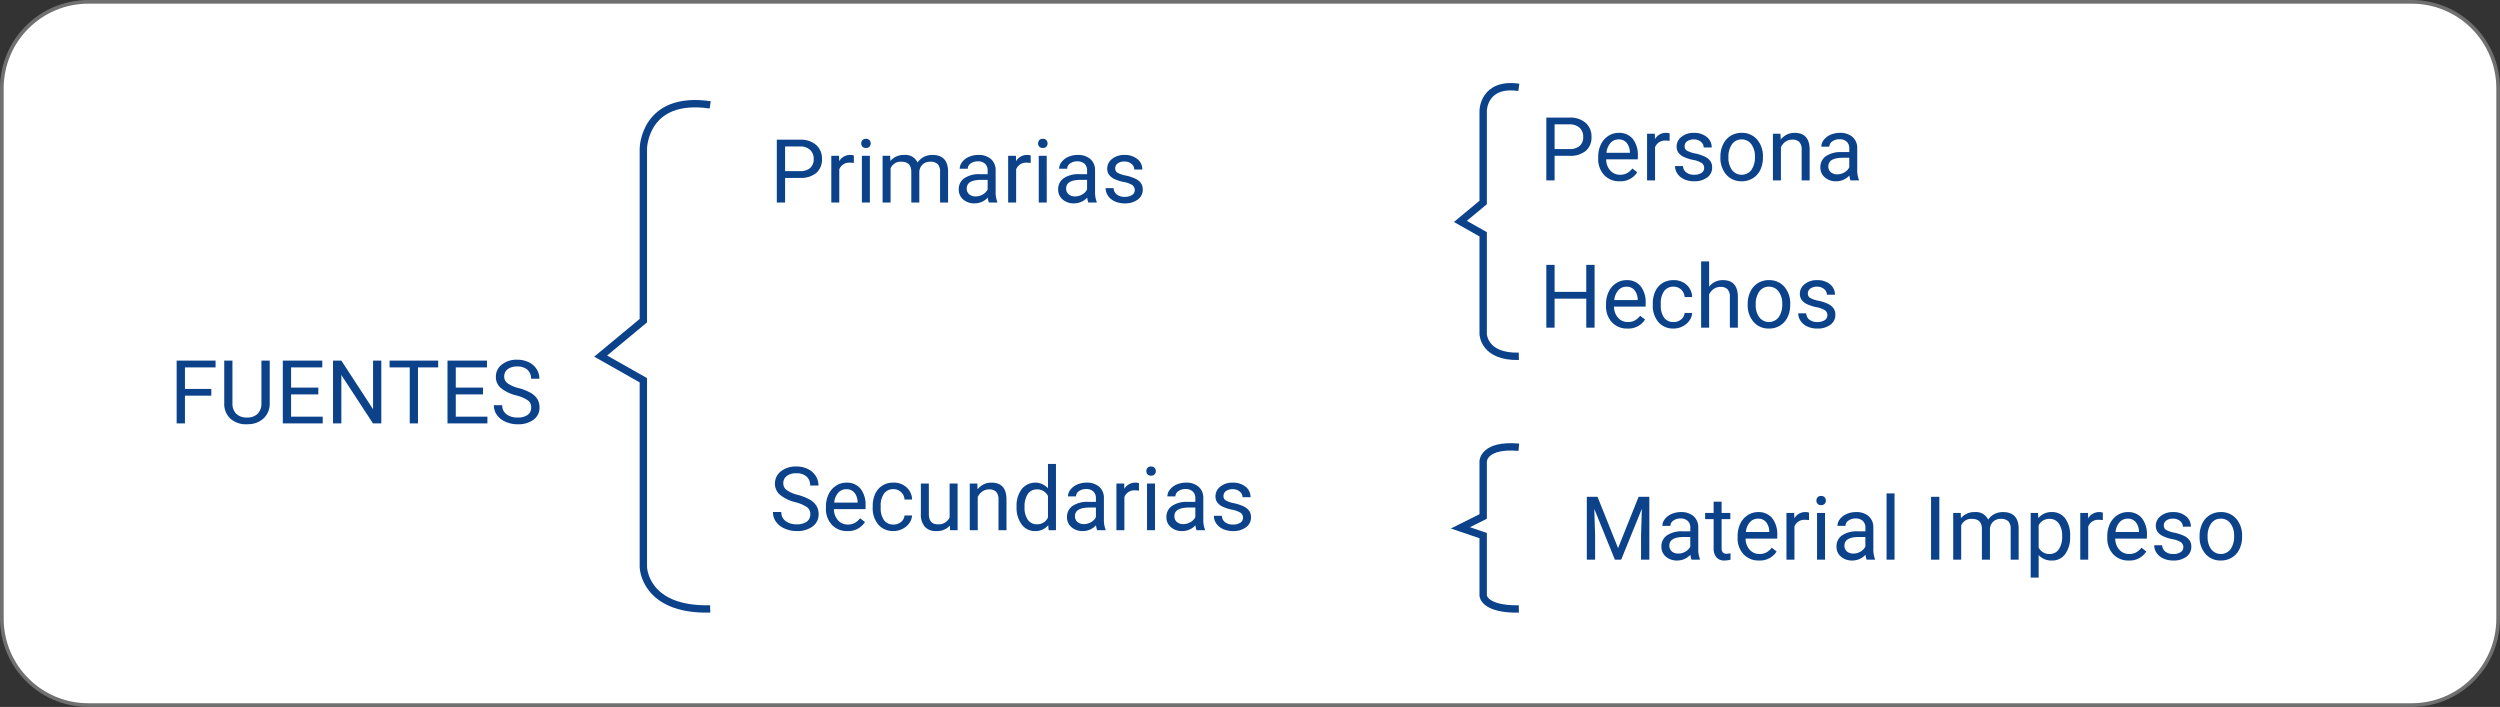<svg xmlns="http://www.w3.org/2000/svg" width="679" height="192" viewBox="0 0 679 192">
  <rect x="0" y="0" width="679" height="192" fill="#333333" stroke="none"/>
  <g id="Grupo_972930" data-name="Grupo 972930" transform="translate(2880 9379)">
    <g id="Trazado_706797" data-name="Trazado 706797" transform="translate(-2880 -9379)" fill="#fff">
      <path d="M 655 191.5 L 24 191.5 C 20.827 191.5 17.75 190.879 14.853 189.654 C 12.055 188.47 9.541 186.775 7.383 184.617 C 5.225 182.459 3.53 179.945 2.346 177.147 C 1.121 174.25 0.5 171.173 0.5 168 L 0.5 24 C 0.5 20.827 1.121 17.75 2.346 14.853 C 3.53 12.055 5.225 9.541 7.383 7.383 C 9.541 5.225 12.055 3.53 14.853 2.346 C 17.75 1.121 20.827 0.5 24 0.5 L 655 0.5 C 658.173 0.5 661.25 1.121 664.147 2.346 C 666.945 3.53 669.459 5.225 671.617 7.383 C 673.775 9.541 675.47 12.055 676.654 14.853 C 677.879 17.75 678.5 20.827 678.5 24 L 678.5 168 C 678.5 171.173 677.879 174.25 676.654 177.147 C 675.47 179.945 673.775 182.459 671.617 184.617 C 669.459 186.775 666.945 188.47 664.147 189.654 C 661.25 190.879 658.173 191.5 655 191.5 Z" stroke="none"/>
      <path d="M 24 1 C 20.895 1 17.883 1.608 15.048 2.807 C 12.309 3.965 9.849 5.624 7.737 7.737 C 5.624 9.849 3.965 12.309 2.807 15.048 C 1.608 17.883 1 20.895 1 24 L 1 168 C 1 171.105 1.608 174.117 2.807 176.952 C 3.965 179.691 5.624 182.151 7.737 184.263 C 9.849 186.376 12.309 188.035 15.048 189.193 C 17.883 190.392 20.895 191 24 191 L 655 191 C 658.105 191 661.117 190.392 663.952 189.193 C 666.691 188.035 669.151 186.376 671.263 184.263 C 673.376 182.151 675.035 179.691 676.193 176.952 C 677.392 174.117 678 171.105 678 168 L 678 24 C 678 20.895 677.392 17.883 676.193 15.048 C 675.035 12.309 673.376 9.849 671.263 7.737 C 669.151 5.624 666.691 3.965 663.952 2.807 C 661.117 1.608 658.105 1 655 1 L 24 1 M 24 0 L 655 0 C 668.255 0 679 10.745 679 24 L 679 168 C 679 181.255 668.255 192 655 192 L 24 192 C 10.745 192 0 181.255 0 168 L 0 24 C 0 10.745 10.745 0 24 0 Z" stroke="none" fill="#707070"/>
    </g>
    <path id="Trazado_706798" data-name="Trazado 706798" d="M11.391,15.465H4.23V23H1.98V5.938h10.57v1.84H4.23v5.848h7.16ZM27.258,5.938v11.6a5.442,5.442,0,0,1-1.518,3.949,6.115,6.115,0,0,1-4.084,1.723l-.6.023a6.386,6.386,0,0,1-4.465-1.512,5.407,5.407,0,0,1-1.687-4.16V5.938h2.227V17.492a3.9,3.9,0,0,0,1.02,2.877,3.919,3.919,0,0,0,2.906,1.025,3.945,3.945,0,0,0,2.924-1.02A3.9,3.9,0,0,0,25,17.5V5.938Zm13.2,9.176H33.059V21.16h8.59V23H30.809V5.938H41.531v1.84H33.059v5.5h7.395ZM57.563,23H55.3L46.711,9.852V23H44.449V5.938h2.262l8.613,13.207V5.938h2.238ZM73.008,7.777H67.523V23H65.285V7.777H59.813V5.938h13.2Zm12.176,7.336H77.789V21.16h8.59V23H75.539V5.938H86.262v1.84H77.789v5.5h7.395Zm9.023.281a10.58,10.58,0,0,1-4.213-2.045,3.907,3.907,0,0,1-1.318-2.994,4.127,4.127,0,0,1,1.611-3.334A6.4,6.4,0,0,1,94.477,5.7a6.99,6.99,0,0,1,3.135.68,5.154,5.154,0,0,1,2.133,1.875,4.8,4.8,0,0,1,.756,2.613H98.238a3.12,3.12,0,0,0-.984-2.44,4,4,0,0,0-2.777-.888,4.1,4.1,0,0,0-2.6.734,2.448,2.448,0,0,0-.932,2.037,2.2,2.2,0,0,0,.885,1.767A8.678,8.678,0,0,0,94.846,13.4a13.974,13.974,0,0,1,3.328,1.319A5.05,5.05,0,0,1,99.955,16.4a4.292,4.292,0,0,1,.58,2.262,3.987,3.987,0,0,1-1.617,3.322,6.9,6.9,0,0,1-4.324,1.248,8.02,8.02,0,0,1-3.281-.674,5.522,5.522,0,0,1-2.35-1.846,4.5,4.5,0,0,1-.826-2.66H90.4A2.939,2.939,0,0,0,91.541,20.5a4.811,4.811,0,0,0,3.053.9,4.423,4.423,0,0,0,2.73-.727,2.36,2.36,0,0,0,.949-1.98,2.317,2.317,0,0,0-.879-1.939A10.133,10.133,0,0,0,94.207,15.395Z" transform="translate(-2834 -9287)" fill="#0b428a"/>
    <path id="Trazado_706799" data-name="Trazado 706799" d="M4.23,16.32V23H1.98V5.938H8.273a6.322,6.322,0,0,1,4.389,1.43,4.847,4.847,0,0,1,1.588,3.785A4.783,4.783,0,0,1,12.7,14.979,6.6,6.6,0,0,1,8.25,16.32Zm0-1.84H8.273a4.042,4.042,0,0,0,2.766-.851A3.112,3.112,0,0,0,12,11.17a3.215,3.215,0,0,0-.961-2.442A3.787,3.787,0,0,0,8.4,7.777H4.23Zm18.68-2.215a6.5,6.5,0,0,0-1.066-.082A2.857,2.857,0,0,0,18.949,14v9H16.781V10.32h2.109l.035,1.465a3.376,3.376,0,0,1,3.023-1.7,2.215,2.215,0,0,1,.961.164ZM27.258,23H25.09V10.32h2.168ZM24.914,6.957a1.294,1.294,0,0,1,.322-.891,1.21,1.21,0,0,1,.955-.363,1.229,1.229,0,0,1,.961.363,1.28,1.28,0,0,1,.328.891,1.238,1.238,0,0,1-.328.879,1.251,1.251,0,0,1-.961.352,1.232,1.232,0,0,1-.955-.352A1.251,1.251,0,0,1,24.914,6.957Zm7.852,3.363.059,1.406a4.683,4.683,0,0,1,3.762-1.641,3.625,3.625,0,0,1,3.621,2.039,4.8,4.8,0,0,1,1.646-1.477,4.863,4.863,0,0,1,2.4-.562q4.172,0,4.242,4.418V23H46.324V14.633A2.911,2.911,0,0,0,45.7,12.6a2.735,2.735,0,0,0-2.086-.674,2.875,2.875,0,0,0-2,.721,2.924,2.924,0,0,0-.926,1.939V23h-2.18V14.691q0-2.766-2.707-2.766a2.9,2.9,0,0,0-2.918,1.816V23H30.715V10.32ZM59.59,23a4.554,4.554,0,0,1-.3-1.336,4.837,4.837,0,0,1-3.609,1.57A4.476,4.476,0,0,1,52.6,22.174a3.431,3.431,0,0,1-1.2-2.689A3.584,3.584,0,0,1,52.9,16.408a7.1,7.1,0,0,1,4.236-1.1H59.25v-1a2.435,2.435,0,0,0-.68-1.811,2.732,2.732,0,0,0-2-.674,3.161,3.161,0,0,0-1.945.586,1.727,1.727,0,0,0-.785,1.418h-2.18A2.992,2.992,0,0,1,52.33,12a4.6,4.6,0,0,1,1.828-1.4,6.15,6.15,0,0,1,2.537-.516,5.013,5.013,0,0,1,3.434,1.1A3.953,3.953,0,0,1,61.418,14.2v5.836a7.135,7.135,0,0,0,.445,2.777V23Zm-3.6-1.652a3.81,3.81,0,0,0,1.934-.527,3.19,3.19,0,0,0,1.324-1.371v-2.6h-1.7q-3.984,0-3.984,2.332a1.974,1.974,0,0,0,.68,1.594A2.612,2.612,0,0,0,55.992,21.348Zm14.953-9.082a6.5,6.5,0,0,0-1.066-.082A2.857,2.857,0,0,0,66.984,14v9H64.816V10.32h2.109l.035,1.465a3.376,3.376,0,0,1,3.023-1.7,2.215,2.215,0,0,1,.961.164ZM75.293,23H73.125V10.32h2.168ZM72.949,6.957a1.294,1.294,0,0,1,.322-.891,1.21,1.21,0,0,1,.955-.363,1.229,1.229,0,0,1,.961.363,1.28,1.28,0,0,1,.328.891,1.238,1.238,0,0,1-.328.879,1.251,1.251,0,0,1-.961.352,1.232,1.232,0,0,1-.955-.352A1.251,1.251,0,0,1,72.949,6.957ZM86.59,23a4.554,4.554,0,0,1-.3-1.336,4.837,4.837,0,0,1-3.609,1.57A4.476,4.476,0,0,1,79.6,22.174a3.431,3.431,0,0,1-1.2-2.689A3.584,3.584,0,0,1,79.9,16.408a7.1,7.1,0,0,1,4.236-1.1H86.25v-1a2.435,2.435,0,0,0-.68-1.811,2.732,2.732,0,0,0-2-.674,3.161,3.161,0,0,0-1.945.586,1.727,1.727,0,0,0-.785,1.418h-2.18A2.992,2.992,0,0,1,79.33,12a4.6,4.6,0,0,1,1.828-1.4,6.15,6.15,0,0,1,2.537-.516,5.013,5.013,0,0,1,3.434,1.1A3.953,3.953,0,0,1,88.418,14.2v5.836a7.135,7.135,0,0,0,.445,2.777V23Zm-3.6-1.652a3.81,3.81,0,0,0,1.934-.527,3.19,3.19,0,0,0,1.324-1.371v-2.6h-1.7q-3.984,0-3.984,2.332a1.974,1.974,0,0,0,.68,1.594A2.612,2.612,0,0,0,82.992,21.348ZM99.2,19.637a1.6,1.6,0,0,0-.662-1.365,6.373,6.373,0,0,0-2.309-.838,10.915,10.915,0,0,1-2.613-.844,3.718,3.718,0,0,1-1.43-1.172,2.8,2.8,0,0,1-.463-1.617,3.289,3.289,0,0,1,1.318-2.637,5.149,5.149,0,0,1,3.369-1.078,5.3,5.3,0,0,1,3.5,1.113,3.536,3.536,0,0,1,1.342,2.848H99.07a1.957,1.957,0,0,0-.756-1.535,2.832,2.832,0,0,0-1.9-.645,2.964,2.964,0,0,0-1.852.516,1.623,1.623,0,0,0-.668,1.348,1.315,1.315,0,0,0,.621,1.184,7.642,7.642,0,0,0,2.244.762,11.693,11.693,0,0,1,2.631.867,3.838,3.838,0,0,1,1.494,1.213,2.982,2.982,0,0,1,.486,1.729,3.245,3.245,0,0,1-1.359,2.725,5.7,5.7,0,0,1-3.527,1.025,6.385,6.385,0,0,1-2.7-.539,4.384,4.384,0,0,1-1.834-1.506,3.629,3.629,0,0,1-.662-2.092h2.168a2.245,2.245,0,0,0,.873,1.729,3.387,3.387,0,0,0,2.15.639,3.5,3.5,0,0,0,1.975-.5A1.53,1.53,0,0,0,99.2,19.637Z" transform="translate(-2671 -9347)" fill="#0b428a"/>
    <path id="Trazado_706800" data-name="Trazado 706800" d="M4.23,16.32V23H1.98V5.938H8.273a6.322,6.322,0,0,1,4.389,1.43,4.847,4.847,0,0,1,1.588,3.785A4.783,4.783,0,0,1,12.7,14.979,6.6,6.6,0,0,1,8.25,16.32Zm0-1.84H8.273a4.042,4.042,0,0,0,2.766-.851A3.112,3.112,0,0,0,12,11.17a3.215,3.215,0,0,0-.961-2.442A3.787,3.787,0,0,0,8.4,7.777H4.23Zm17.66,8.754a5.54,5.54,0,0,1-4.2-1.693,6.285,6.285,0,0,1-1.617-4.529v-.4a7.609,7.609,0,0,1,.721-3.369,5.622,5.622,0,0,1,2.016-2.32,5.068,5.068,0,0,1,2.807-.838,4.749,4.749,0,0,1,3.844,1.629,7.053,7.053,0,0,1,1.371,4.664v.9h-8.59a4.507,4.507,0,0,0,1.1,3.029,3.444,3.444,0,0,0,2.666,1.154A3.776,3.776,0,0,0,23.953,21a4.888,4.888,0,0,0,1.395-1.242l1.324,1.031A5.325,5.325,0,0,1,21.891,23.234Zm-.27-11.367a2.892,2.892,0,0,0-2.2.955,4.642,4.642,0,0,0-1.1,2.678h6.352v-.164a4.129,4.129,0,0,0-.891-2.561A2.723,2.723,0,0,0,21.621,11.867Zm13.852.4a6.5,6.5,0,0,0-1.066-.082A2.857,2.857,0,0,0,31.512,14v9H29.344V10.32h2.109l.035,1.465a3.376,3.376,0,0,1,3.023-1.7,2.215,2.215,0,0,1,.961.164Zm9.375,7.371a1.6,1.6,0,0,0-.662-1.365,6.373,6.373,0,0,0-2.309-.838,10.915,10.915,0,0,1-2.613-.844,3.718,3.718,0,0,1-1.43-1.172,2.8,2.8,0,0,1-.463-1.617,3.289,3.289,0,0,1,1.318-2.637,5.149,5.149,0,0,1,3.369-1.078,5.3,5.3,0,0,1,3.5,1.113A3.536,3.536,0,0,1,46.9,14.047h-2.18a1.957,1.957,0,0,0-.756-1.535,2.832,2.832,0,0,0-1.9-.645,2.964,2.964,0,0,0-1.852.516,1.623,1.623,0,0,0-.668,1.348,1.315,1.315,0,0,0,.621,1.184,7.642,7.642,0,0,0,2.244.762,11.693,11.693,0,0,1,2.631.867,3.838,3.838,0,0,1,1.494,1.213,2.982,2.982,0,0,1,.486,1.729,3.245,3.245,0,0,1-1.359,2.725,5.7,5.7,0,0,1-3.527,1.025,6.385,6.385,0,0,1-2.7-.539A4.384,4.384,0,0,1,37.6,21.189a3.629,3.629,0,0,1-.662-2.092h2.168a2.245,2.245,0,0,0,.873,1.729,3.387,3.387,0,0,0,2.15.639,3.5,3.5,0,0,0,1.975-.5A1.53,1.53,0,0,0,44.848,19.637Zm4.418-3.094A7.489,7.489,0,0,1,50,13.191a5.464,5.464,0,0,1,2.039-2.3,5.551,5.551,0,0,1,2.982-.809,5.347,5.347,0,0,1,4.189,1.793,6.9,6.9,0,0,1,1.6,4.77V16.8a7.555,7.555,0,0,1-.709,3.322,5.383,5.383,0,0,1-2.027,2.291,5.614,5.614,0,0,1-3.029.82,5.334,5.334,0,0,1-4.178-1.793,6.863,6.863,0,0,1-1.6-4.746Zm2.18.258a5.424,5.424,0,0,0,.979,3.387,3.316,3.316,0,0,0,5.244-.018,5.932,5.932,0,0,0,.973-3.627,5.415,5.415,0,0,0-.99-3.381,3.148,3.148,0,0,0-2.631-1.295,3.113,3.113,0,0,0-2.59,1.277A5.888,5.888,0,0,0,51.445,16.8Zm14.133-6.48.07,1.594a4.621,4.621,0,0,1,3.8-1.828q4.02,0,4.055,4.535V23H71.332V14.609a2.919,2.919,0,0,0-.627-2.027,2.512,2.512,0,0,0-1.916-.656,3.129,3.129,0,0,0-1.852.563A3.82,3.82,0,0,0,65.7,13.965V23H63.527V10.32ZM84.6,23a4.554,4.554,0,0,1-.3-1.336,4.837,4.837,0,0,1-3.609,1.57,4.476,4.476,0,0,1-3.076-1.061,3.431,3.431,0,0,1-1.2-2.689,3.584,3.584,0,0,1,1.506-3.076,7.1,7.1,0,0,1,4.236-1.1h2.109v-1a2.435,2.435,0,0,0-.68-1.811,2.732,2.732,0,0,0-2-.674,3.161,3.161,0,0,0-1.945.586,1.727,1.727,0,0,0-.785,1.418h-2.18A2.992,2.992,0,0,1,77.338,12a4.6,4.6,0,0,1,1.828-1.4,6.15,6.15,0,0,1,2.537-.516,5.013,5.013,0,0,1,3.434,1.1A3.953,3.953,0,0,1,86.426,14.2v5.836a7.135,7.135,0,0,0,.445,2.777V23ZM81,21.348a3.81,3.81,0,0,0,1.934-.527,3.19,3.19,0,0,0,1.324-1.371v-2.6h-1.7q-3.984,0-3.984,2.332a1.974,1.974,0,0,0,.68,1.594A2.612,2.612,0,0,0,81,21.348Z" transform="translate(-2462 -9353)" fill="#0b428a"/>
    <path id="Trazado_706801" data-name="Trazado 706801" d="M15.094,23H12.832V15.113H4.23V23H1.98V5.938H4.23v7.336h8.6V5.938h2.262Zm8.918.234a5.54,5.54,0,0,1-4.2-1.693A6.285,6.285,0,0,1,18.2,17.012v-.4a7.609,7.609,0,0,1,.721-3.369,5.622,5.622,0,0,1,2.016-2.32,5.068,5.068,0,0,1,2.807-.838,4.749,4.749,0,0,1,3.844,1.629,7.053,7.053,0,0,1,1.371,4.664v.9h-8.59a4.507,4.507,0,0,0,1.1,3.029,3.444,3.444,0,0,0,2.666,1.154A3.776,3.776,0,0,0,26.074,21a4.888,4.888,0,0,0,1.395-1.242l1.324,1.031A5.325,5.325,0,0,1,24.012,23.234Zm-.27-11.367a2.892,2.892,0,0,0-2.2.955,4.642,4.642,0,0,0-1.1,2.678h6.352v-.164a4.129,4.129,0,0,0-.891-2.561A2.723,2.723,0,0,0,23.742,11.867Zm12.809,9.6a3.123,3.123,0,0,0,2.027-.7A2.474,2.474,0,0,0,39.539,19H41.59a3.931,3.931,0,0,1-.75,2.074,4.94,4.94,0,0,1-1.846,1.57,5.326,5.326,0,0,1-2.443.586,5.223,5.223,0,0,1-4.119-1.729A6.884,6.884,0,0,1,30.9,16.777v-.363a7.634,7.634,0,0,1,.68-3.293,5.177,5.177,0,0,1,1.951-2.238,5.543,5.543,0,0,1,3.006-.8,5.085,5.085,0,0,1,3.545,1.277A4.565,4.565,0,0,1,41.59,14.68H39.539a2.988,2.988,0,0,0-.932-2.021,2.9,2.9,0,0,0-2.068-.791,3.034,3.034,0,0,0-2.561,1.189A5.586,5.586,0,0,0,33.07,16.5v.41a5.475,5.475,0,0,0,.9,3.375A3.049,3.049,0,0,0,36.551,21.465ZM46.2,11.855a4.609,4.609,0,0,1,3.75-1.77q4.02,0,4.055,4.535V23H51.832V14.609a2.919,2.919,0,0,0-.627-2.027,2.512,2.512,0,0,0-1.916-.656,3.129,3.129,0,0,0-1.852.563A3.82,3.82,0,0,0,46.2,13.965V23H44.027V5H46.2Zm10.477,4.688a7.489,7.489,0,0,1,.732-3.352,5.464,5.464,0,0,1,2.039-2.3,5.551,5.551,0,0,1,2.982-.809,5.347,5.347,0,0,1,4.189,1.793,6.9,6.9,0,0,1,1.6,4.77V16.8a7.555,7.555,0,0,1-.709,3.322,5.383,5.383,0,0,1-2.027,2.291,5.614,5.614,0,0,1-3.029.82,5.334,5.334,0,0,1-4.178-1.793,6.863,6.863,0,0,1-1.6-4.746Zm2.18.258a5.424,5.424,0,0,0,.979,3.387,3.316,3.316,0,0,0,5.244-.018,5.932,5.932,0,0,0,.973-3.627,5.415,5.415,0,0,0-.99-3.381,3.148,3.148,0,0,0-2.631-1.295,3.113,3.113,0,0,0-2.59,1.277A5.888,5.888,0,0,0,58.852,16.8Zm19.465,2.836a1.6,1.6,0,0,0-.662-1.365,6.373,6.373,0,0,0-2.309-.838,10.915,10.915,0,0,1-2.613-.844,3.718,3.718,0,0,1-1.43-1.172A2.8,2.8,0,0,1,70.84,13.8a3.289,3.289,0,0,1,1.318-2.637,5.149,5.149,0,0,1,3.369-1.078,5.3,5.3,0,0,1,3.5,1.113,3.536,3.536,0,0,1,1.342,2.848h-2.18a1.957,1.957,0,0,0-.756-1.535,2.832,2.832,0,0,0-1.9-.645,2.964,2.964,0,0,0-1.852.516,1.623,1.623,0,0,0-.668,1.348,1.315,1.315,0,0,0,.621,1.184,7.642,7.642,0,0,0,2.244.762,11.693,11.693,0,0,1,2.631.867A3.838,3.838,0,0,1,80,17.756a2.982,2.982,0,0,1,.486,1.729,3.245,3.245,0,0,1-1.359,2.725A5.7,5.7,0,0,1,75.6,23.234a6.385,6.385,0,0,1-2.7-.539,4.384,4.384,0,0,1-1.834-1.506,3.629,3.629,0,0,1-.662-2.092h2.168a2.245,2.245,0,0,0,.873,1.729,3.387,3.387,0,0,0,2.15.639,3.5,3.5,0,0,0,1.975-.5A1.53,1.53,0,0,0,78.316,19.637Z" transform="translate(-2462 -9313)" fill="#0b428a"/>
    <path id="Trazado_706802" data-name="Trazado 706802" d="M4.887,5.938l5.578,13.922L16.043,5.938h2.918V23h-2.25V16.355l.211-7.172L11.32,23H9.6L4.008,9.219l.223,7.137V23H1.98V5.938ZM30.422,23a4.554,4.554,0,0,1-.3-1.336,4.837,4.837,0,0,1-3.609,1.57,4.476,4.476,0,0,1-3.076-1.061,3.431,3.431,0,0,1-1.2-2.689,3.584,3.584,0,0,1,1.506-3.076,7.1,7.1,0,0,1,4.236-1.1h2.109v-1a2.435,2.435,0,0,0-.68-1.811,2.732,2.732,0,0,0-2-.674,3.161,3.161,0,0,0-1.945.586,1.727,1.727,0,0,0-.785,1.418h-2.18A2.992,2.992,0,0,1,23.162,12a4.6,4.6,0,0,1,1.828-1.4,6.15,6.15,0,0,1,2.537-.516,5.013,5.013,0,0,1,3.434,1.1A3.953,3.953,0,0,1,32.25,14.2v5.836a7.135,7.135,0,0,0,.445,2.777V23Zm-3.6-1.652a3.81,3.81,0,0,0,1.934-.527,3.19,3.19,0,0,0,1.324-1.371v-2.6h-1.7q-3.984,0-3.984,2.332a1.974,1.974,0,0,0,.68,1.594A2.612,2.612,0,0,0,26.824,21.348ZM38.59,7.25v3.07h2.367V12H38.59v7.873a1.76,1.76,0,0,0,.316,1.144,1.332,1.332,0,0,0,1.078.381,5.249,5.249,0,0,0,1.031-.141V23a6.322,6.322,0,0,1-1.664.233,2.7,2.7,0,0,1-2.191-.879,3.776,3.776,0,0,1-.738-2.5V12H34.113V10.32h2.309V7.25ZM48.75,23.234a5.54,5.54,0,0,1-4.2-1.693,6.285,6.285,0,0,1-1.617-4.529v-.4a7.609,7.609,0,0,1,.721-3.369,5.622,5.622,0,0,1,2.016-2.32,5.068,5.068,0,0,1,2.807-.838,4.749,4.749,0,0,1,3.844,1.629A7.053,7.053,0,0,1,53.7,16.379v.9h-8.59a4.507,4.507,0,0,0,1.1,3.029,3.444,3.444,0,0,0,2.666,1.154A3.776,3.776,0,0,0,50.813,21a4.888,4.888,0,0,0,1.395-1.242l1.324,1.031A5.325,5.325,0,0,1,48.75,23.234Zm-.27-11.367a2.892,2.892,0,0,0-2.2.955,4.642,4.642,0,0,0-1.1,2.678h6.352v-.164a4.129,4.129,0,0,0-.891-2.561A2.723,2.723,0,0,0,48.48,11.867Zm13.852.4a6.5,6.5,0,0,0-1.066-.082A2.857,2.857,0,0,0,58.371,14v9H56.2V10.32h2.109l.035,1.465a3.376,3.376,0,0,1,3.023-1.7,2.215,2.215,0,0,1,.961.164ZM66.68,23H64.512V10.32H66.68ZM64.336,6.957a1.294,1.294,0,0,1,.322-.891,1.21,1.21,0,0,1,.955-.363,1.229,1.229,0,0,1,.961.363,1.28,1.28,0,0,1,.328.891,1.238,1.238,0,0,1-.328.879,1.251,1.251,0,0,1-.961.352,1.232,1.232,0,0,1-.955-.352A1.251,1.251,0,0,1,64.336,6.957ZM77.977,23a4.554,4.554,0,0,1-.3-1.336,4.837,4.837,0,0,1-3.609,1.57,4.476,4.476,0,0,1-3.076-1.061,3.431,3.431,0,0,1-1.2-2.689,3.584,3.584,0,0,1,1.506-3.076,7.1,7.1,0,0,1,4.236-1.1h2.109v-1a2.435,2.435,0,0,0-.68-1.811,2.732,2.732,0,0,0-2-.674,3.161,3.161,0,0,0-1.945.586,1.727,1.727,0,0,0-.785,1.418h-2.18A2.992,2.992,0,0,1,70.717,12a4.6,4.6,0,0,1,1.828-1.4,6.15,6.15,0,0,1,2.537-.516,5.013,5.013,0,0,1,3.434,1.1A3.953,3.953,0,0,1,79.8,14.2v5.836a7.135,7.135,0,0,0,.445,2.777V23Zm-3.6-1.652a3.81,3.81,0,0,0,1.934-.527,3.19,3.19,0,0,0,1.324-1.371v-2.6h-1.7q-3.984,0-3.984,2.332a1.974,1.974,0,0,0,.68,1.594A2.612,2.612,0,0,0,74.379,21.348ZM85.559,23H83.391V5h2.168Zm12.164,0h-2.25V5.938h2.25Zm5.813-12.68.059,1.406a4.683,4.683,0,0,1,3.762-1.641,3.625,3.625,0,0,1,3.621,2.039,4.8,4.8,0,0,1,1.646-1.477,4.863,4.863,0,0,1,2.4-.562q4.172,0,4.242,4.418V23h-2.168V14.633a2.911,2.911,0,0,0-.621-2.033,2.735,2.735,0,0,0-2.086-.674,2.875,2.875,0,0,0-2,.721,2.924,2.924,0,0,0-.926,1.939V23h-2.18V14.691q0-2.766-2.707-2.766a2.9,2.9,0,0,0-2.918,1.816V23h-2.168V10.32Zm29.707,6.48a7.592,7.592,0,0,1-1.324,4.664,4.244,4.244,0,0,1-3.586,1.77A4.65,4.65,0,0,1,124.7,21.77v6.105h-2.168V10.32h1.98l.105,1.406a4.466,4.466,0,0,1,3.68-1.641,4.324,4.324,0,0,1,3.615,1.723,7.675,7.675,0,0,1,1.33,4.793Zm-2.168-.246a5.6,5.6,0,0,0-.914-3.387,2.945,2.945,0,0,0-2.508-1.242,3.187,3.187,0,0,0-2.953,1.746V19.73a3.193,3.193,0,0,0,2.977,1.734,2.931,2.931,0,0,0,2.479-1.236A6.115,6.115,0,0,0,131.074,16.555Zm11.051-4.289a6.5,6.5,0,0,0-1.066-.082A2.857,2.857,0,0,0,138.164,14v9H136V10.32h2.109l.035,1.465a3.376,3.376,0,0,1,3.023-1.7,2.215,2.215,0,0,1,.961.164Zm7.031,10.969a5.54,5.54,0,0,1-4.2-1.693,6.285,6.285,0,0,1-1.617-4.529v-.4a7.609,7.609,0,0,1,.721-3.369,5.622,5.622,0,0,1,2.016-2.32,5.068,5.068,0,0,1,2.807-.838,4.749,4.749,0,0,1,3.844,1.629,7.053,7.053,0,0,1,1.371,4.664v.9h-8.59a4.507,4.507,0,0,0,1.1,3.029,3.444,3.444,0,0,0,2.666,1.154A3.776,3.776,0,0,0,151.219,21a4.888,4.888,0,0,0,1.395-1.242l1.324,1.031A5.325,5.325,0,0,1,149.156,23.234Zm-.27-11.367a2.892,2.892,0,0,0-2.2.955,4.642,4.642,0,0,0-1.1,2.678h6.352v-.164a4.129,4.129,0,0,0-.891-2.561A2.723,2.723,0,0,0,148.887,11.867Zm15.105,7.77a1.6,1.6,0,0,0-.662-1.365,6.373,6.373,0,0,0-2.309-.838,10.915,10.915,0,0,1-2.613-.844,3.718,3.718,0,0,1-1.43-1.172,2.8,2.8,0,0,1-.463-1.617,3.289,3.289,0,0,1,1.318-2.637,5.149,5.149,0,0,1,3.369-1.078,5.3,5.3,0,0,1,3.5,1.113,3.536,3.536,0,0,1,1.342,2.848h-2.18a1.957,1.957,0,0,0-.756-1.535,2.832,2.832,0,0,0-1.9-.645,2.964,2.964,0,0,0-1.852.516,1.623,1.623,0,0,0-.668,1.348,1.315,1.315,0,0,0,.621,1.184,7.642,7.642,0,0,0,2.244.762,11.693,11.693,0,0,1,2.631.867,3.838,3.838,0,0,1,1.494,1.213,2.982,2.982,0,0,1,.486,1.729,3.245,3.245,0,0,1-1.359,2.725,5.7,5.7,0,0,1-3.527,1.025,6.385,6.385,0,0,1-2.7-.539,4.384,4.384,0,0,1-1.834-1.506,3.629,3.629,0,0,1-.662-2.092h2.168a2.245,2.245,0,0,0,.873,1.729,3.387,3.387,0,0,0,2.15.639,3.5,3.5,0,0,0,1.975-.5A1.53,1.53,0,0,0,163.992,19.637Zm4.418-3.094a7.489,7.489,0,0,1,.732-3.352,5.464,5.464,0,0,1,2.039-2.3,5.551,5.551,0,0,1,2.982-.809,5.347,5.347,0,0,1,4.189,1.793,6.9,6.9,0,0,1,1.6,4.77V16.8a7.555,7.555,0,0,1-.709,3.322,5.383,5.383,0,0,1-2.027,2.291,5.614,5.614,0,0,1-3.029.82,5.334,5.334,0,0,1-4.178-1.793,6.863,6.863,0,0,1-1.6-4.746Zm2.18.258a5.424,5.424,0,0,0,.979,3.387,3.316,3.316,0,0,0,5.244-.018,5.932,5.932,0,0,0,.973-3.627,5.415,5.415,0,0,0-.99-3.381,3.148,3.148,0,0,0-2.631-1.295,3.113,3.113,0,0,0-2.59,1.277A5.888,5.888,0,0,0,170.59,16.8Z" transform="translate(-2451 -9250)" fill="#0b428a"/>
    <path id="Trazado_706803" data-name="Trazado 706803" d="M7.008,15.395A10.58,10.58,0,0,1,2.795,13.35a3.907,3.907,0,0,1-1.318-2.994A4.127,4.127,0,0,1,3.088,7.021,6.4,6.4,0,0,1,7.277,5.7a6.99,6.99,0,0,1,3.135.68,5.154,5.154,0,0,1,2.133,1.875,4.8,4.8,0,0,1,.756,2.613H11.039a3.12,3.12,0,0,0-.984-2.44,4,4,0,0,0-2.777-.888,4.1,4.1,0,0,0-2.6.734,2.448,2.448,0,0,0-.932,2.037,2.2,2.2,0,0,0,.885,1.767A8.678,8.678,0,0,0,7.646,13.4a13.974,13.974,0,0,1,3.328,1.319A5.05,5.05,0,0,1,12.756,16.4a4.292,4.292,0,0,1,.58,2.262,3.987,3.987,0,0,1-1.617,3.322,6.9,6.9,0,0,1-4.324,1.248,8.02,8.02,0,0,1-3.281-.674,5.522,5.522,0,0,1-2.35-1.846,4.5,4.5,0,0,1-.826-2.66H3.2A2.939,2.939,0,0,0,4.342,20.5a4.811,4.811,0,0,0,3.053.9,4.423,4.423,0,0,0,2.73-.727,2.36,2.36,0,0,0,.949-1.98,2.317,2.317,0,0,0-.879-1.939A10.133,10.133,0,0,0,7.008,15.395Zm14.133,7.84a5.54,5.54,0,0,1-4.2-1.693,6.285,6.285,0,0,1-1.617-4.529v-.4a7.609,7.609,0,0,1,.721-3.369,5.622,5.622,0,0,1,2.016-2.32,5.068,5.068,0,0,1,2.807-.838,4.749,4.749,0,0,1,3.844,1.629,7.053,7.053,0,0,1,1.371,4.664v.9H17.5a4.507,4.507,0,0,0,1.1,3.029,3.444,3.444,0,0,0,2.666,1.154A3.776,3.776,0,0,0,23.2,21,4.888,4.888,0,0,0,24.6,19.754l1.324,1.031A5.325,5.325,0,0,1,21.141,23.234Zm-.27-11.367a2.892,2.892,0,0,0-2.2.955,4.642,4.642,0,0,0-1.1,2.678h6.352v-.164a4.129,4.129,0,0,0-.891-2.561A2.723,2.723,0,0,0,20.871,11.867Zm12.809,9.6a3.123,3.123,0,0,0,2.027-.7A2.474,2.474,0,0,0,36.668,19h2.051a3.931,3.931,0,0,1-.75,2.074,4.94,4.94,0,0,1-1.846,1.57,5.326,5.326,0,0,1-2.443.586,5.223,5.223,0,0,1-4.119-1.729,6.884,6.884,0,0,1-1.529-4.729v-.363a7.634,7.634,0,0,1,.68-3.293,5.177,5.177,0,0,1,1.951-2.238,5.543,5.543,0,0,1,3.006-.8,5.085,5.085,0,0,1,3.545,1.277,4.565,4.565,0,0,1,1.506,3.316H36.668a2.988,2.988,0,0,0-.932-2.021,2.9,2.9,0,0,0-2.068-.791,3.034,3.034,0,0,0-2.561,1.189A5.586,5.586,0,0,0,30.2,16.5v.41a5.475,5.475,0,0,0,.9,3.375A3.049,3.049,0,0,0,33.68,21.465Zm15.3.281a4.6,4.6,0,0,1-3.715,1.488,3.942,3.942,0,0,1-3.088-1.178,5.1,5.1,0,0,1-1.072-3.486V10.32h2.168v8.191q0,2.883,2.344,2.883a3.245,3.245,0,0,0,3.3-1.852V10.32h2.168V23H49.031ZM56.438,10.32l.07,1.594a4.621,4.621,0,0,1,3.8-1.828q4.02,0,4.055,4.535V23H62.191V14.609a2.919,2.919,0,0,0-.627-2.027,2.512,2.512,0,0,0-1.916-.656,3.129,3.129,0,0,0-1.852.563,3.82,3.82,0,0,0-1.242,1.477V23H54.387V10.32ZM67.1,16.555a7.428,7.428,0,0,1,1.383-4.693,4.7,4.7,0,0,1,7.148-.252V5H77.8V23H75.809L75.7,21.641a4.415,4.415,0,0,1-3.621,1.594,4.331,4.331,0,0,1-3.592-1.8A7.512,7.512,0,0,1,67.1,16.719Zm2.168.246a5.624,5.624,0,0,0,.891,3.375,2.879,2.879,0,0,0,2.461,1.219,3.163,3.163,0,0,0,3.012-1.852V13.719a3.187,3.187,0,0,0-2.988-1.793,2.893,2.893,0,0,0-2.484,1.23A6.192,6.192,0,0,0,69.27,16.8ZM88.992,23a4.554,4.554,0,0,1-.3-1.336,4.837,4.837,0,0,1-3.609,1.57A4.476,4.476,0,0,1,82,22.174a3.431,3.431,0,0,1-1.2-2.689,3.584,3.584,0,0,1,1.506-3.076,7.1,7.1,0,0,1,4.236-1.1h2.109v-1a2.435,2.435,0,0,0-.68-1.811,2.732,2.732,0,0,0-2-.674,3.161,3.161,0,0,0-1.945.586,1.727,1.727,0,0,0-.785,1.418h-2.18A2.992,2.992,0,0,1,81.732,12a4.6,4.6,0,0,1,1.828-1.4,6.15,6.15,0,0,1,2.537-.516,5.013,5.013,0,0,1,3.434,1.1A3.953,3.953,0,0,1,90.82,14.2v5.836a7.135,7.135,0,0,0,.445,2.777V23Zm-3.6-1.652a3.81,3.81,0,0,0,1.934-.527,3.19,3.19,0,0,0,1.324-1.371v-2.6h-1.7q-3.984,0-3.984,2.332a1.974,1.974,0,0,0,.68,1.594A2.612,2.612,0,0,0,85.395,21.348Zm14.953-9.082a6.5,6.5,0,0,0-1.066-.082A2.857,2.857,0,0,0,96.387,14v9H94.219V10.32h2.109l.035,1.465a3.376,3.376,0,0,1,3.023-1.7,2.215,2.215,0,0,1,.961.164ZM104.7,23h-2.168V10.32H104.7ZM102.352,6.957a1.294,1.294,0,0,1,.322-.891,1.21,1.21,0,0,1,.955-.363,1.229,1.229,0,0,1,.961.363,1.28,1.28,0,0,1,.328.891,1.238,1.238,0,0,1-.328.879,1.251,1.251,0,0,1-.961.352,1.232,1.232,0,0,1-.955-.352A1.251,1.251,0,0,1,102.352,6.957ZM115.992,23a4.554,4.554,0,0,1-.3-1.336,4.837,4.837,0,0,1-3.609,1.57A4.476,4.476,0,0,1,109,22.174a3.431,3.431,0,0,1-1.2-2.689,3.584,3.584,0,0,1,1.506-3.076,7.1,7.1,0,0,1,4.236-1.1h2.109v-1a2.435,2.435,0,0,0-.68-1.811,2.732,2.732,0,0,0-2-.674,3.161,3.161,0,0,0-1.945.586,1.727,1.727,0,0,0-.785,1.418h-2.18A2.992,2.992,0,0,1,108.732,12a4.6,4.6,0,0,1,1.828-1.4,6.15,6.15,0,0,1,2.537-.516,5.013,5.013,0,0,1,3.434,1.1A3.953,3.953,0,0,1,117.82,14.2v5.836a7.135,7.135,0,0,0,.445,2.777V23Zm-3.6-1.652a3.81,3.81,0,0,0,1.934-.527,3.19,3.19,0,0,0,1.324-1.371v-2.6h-1.7q-3.984,0-3.984,2.332a1.974,1.974,0,0,0,.68,1.594A2.612,2.612,0,0,0,112.395,21.348ZM128.6,19.637a1.6,1.6,0,0,0-.662-1.365,6.373,6.373,0,0,0-2.309-.838,10.915,10.915,0,0,1-2.613-.844,3.718,3.718,0,0,1-1.43-1.172,2.8,2.8,0,0,1-.463-1.617,3.289,3.289,0,0,1,1.318-2.637,5.149,5.149,0,0,1,3.369-1.078,5.3,5.3,0,0,1,3.5,1.113,3.536,3.536,0,0,1,1.342,2.848h-2.18a1.957,1.957,0,0,0-.756-1.535,2.832,2.832,0,0,0-1.9-.645,2.964,2.964,0,0,0-1.852.516,1.623,1.623,0,0,0-.668,1.348,1.315,1.315,0,0,0,.621,1.184,7.642,7.642,0,0,0,2.244.762,11.693,11.693,0,0,1,2.631.867,3.838,3.838,0,0,1,1.494,1.213,2.982,2.982,0,0,1,.486,1.729,3.245,3.245,0,0,1-1.359,2.725,5.7,5.7,0,0,1-3.527,1.025,6.385,6.385,0,0,1-2.7-.539,4.384,4.384,0,0,1-1.834-1.506,3.629,3.629,0,0,1-.662-2.092h2.168a2.245,2.245,0,0,0,.873,1.729,3.387,3.387,0,0,0,2.15.639,3.5,3.5,0,0,0,1.975-.5A1.53,1.53,0,0,0,128.6,19.637Z" transform="translate(-2671 -9258)" fill="#0b428a"/>
    <path id="Trazado_697030" data-name="Trazado 697030" d="M-2698.058-9360.123c-17.933.438-18.152-11.375-18.152-11.375v-50.736l-11.591-6.561,11.591-9.621v-46.8s.219-14.437,18.152-11.812" transform="translate(10.944 146.509)" fill="none" stroke="#0b428a" stroke-width="2"/>
    <path id="Trazado_697031" data-name="Trazado 697031" d="M-2711.931-9424.129c-9.568.234-9.685-6.07-9.685-6.07v-27.07l-6.185-3.5,6.185-5.135v-24.971s.117-7.7,9.685-6.3" transform="translate(244.446 141.901)" fill="none" stroke="#0b428a" stroke-width="2"/>
    <path id="Trazado_697032" data-name="Trazado 697032" d="M-2711.931-9453.314c-9.568.141-9.685-3.65-9.685-3.65v-16.281l-6.185-2.1,6.185-3.088v-15.02s.117-4.631,9.685-3.789" transform="translate(244.446 239.709)" fill="none" stroke="#0b428a" stroke-width="2"/>
  </g>
</svg>
